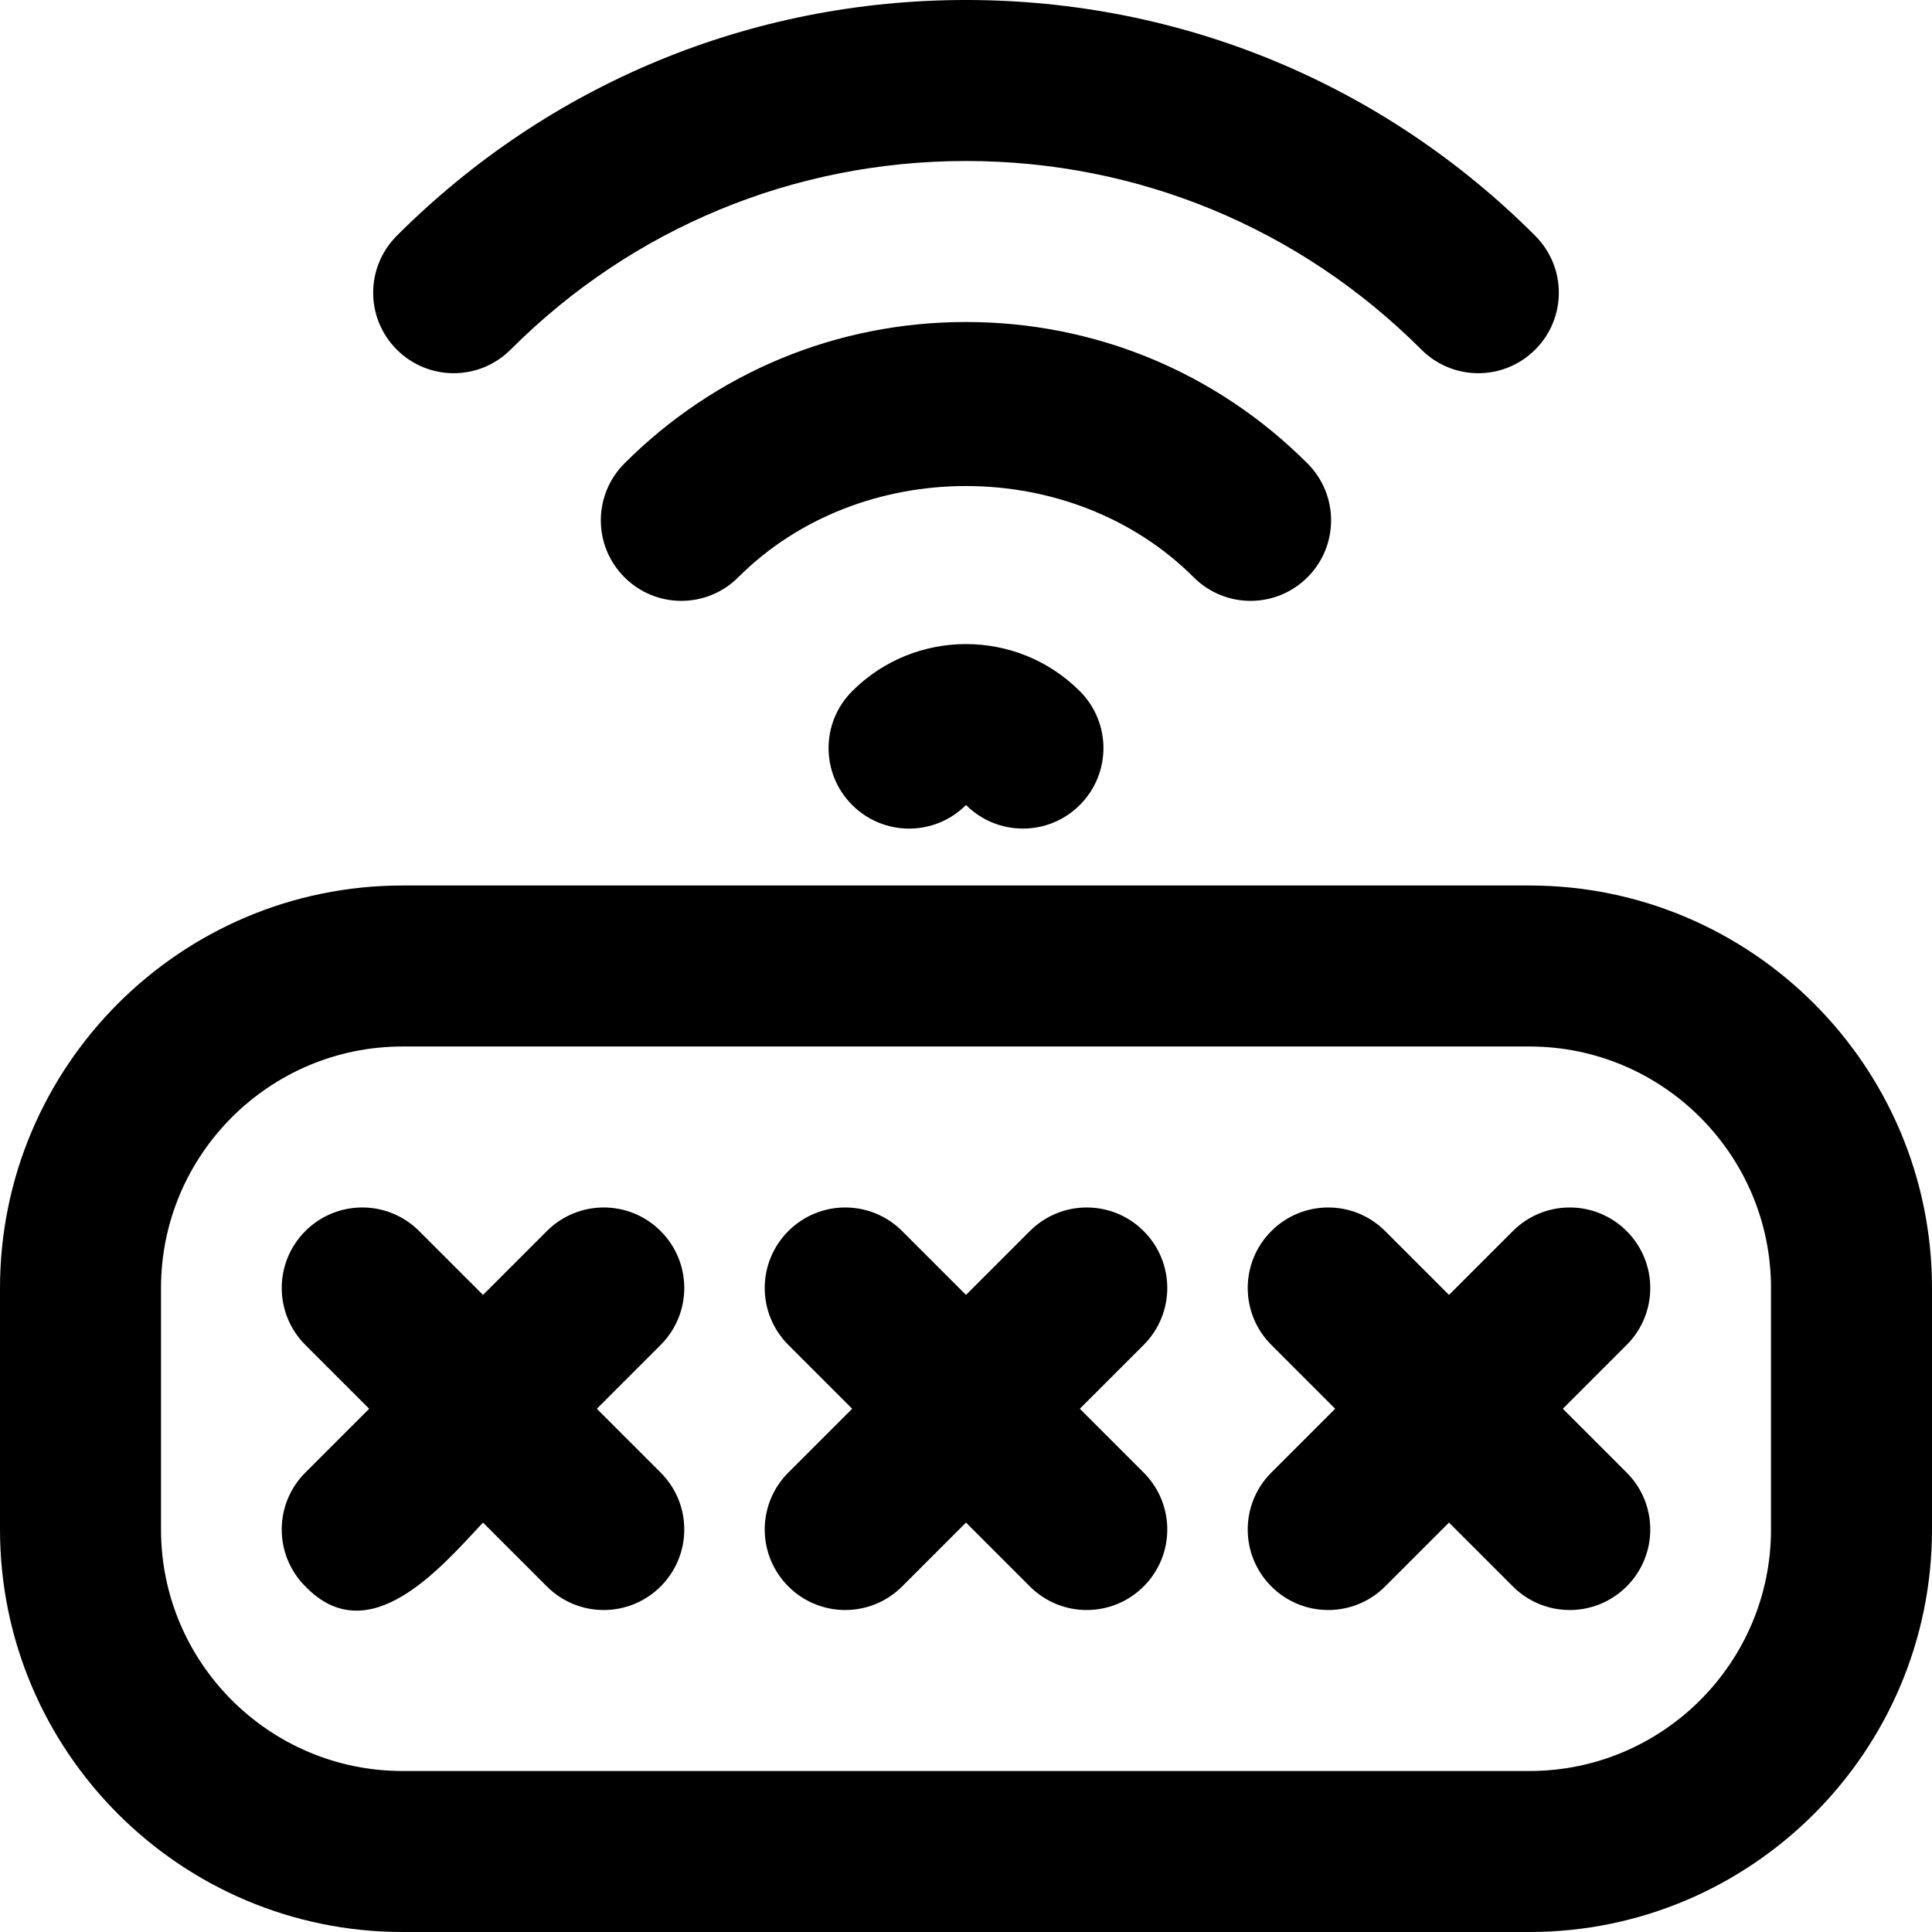 <svg id="Layer_1" viewBox="0 0 24 24" xmlns="http://www.w3.org/2000/svg" data-name="Layer 1"><path d="m19 11h-14c-2.757 0-5 2.243-5 5v3c0 2.757 2.243 5 5 5h14c2.757 0 5-2.243 5-5v-3c0-2.757-2.243-5-5-5zm3 8c0 1.654-1.346 3-3 3h-14c-1.654 0-3-1.346-3-3v-3c0-1.654 1.346-3 3-3h14c1.654 0 3 1.346 3 3zm-13.793-2.293-.793.793.793.793c.391.391.391 1.023 0 1.414s-1.023.391-1.414 0l-.793-.793c-.532.57-1.418 1.609-2.207.793-.391-.391-.391-1.023 0-1.414l.793-.793-.793-.793c-.391-.391-.391-1.023 0-1.414s1.023-.391 1.414 0l.793.793.793-.793c.391-.391 1.023-.391 1.414 0s.391 1.023 0 1.414zm6 0-.793.793.793.793c.391.391.391 1.023 0 1.414s-1.023.391-1.414 0l-.793-.793-.793.793c-.391.391-1.023.391-1.414 0s-.391-1.023 0-1.414l.793-.793-.793-.793c-.391-.391-.391-1.023 0-1.414s1.023-.391 1.414 0l.793.793.793-.793c.391-.391 1.023-.391 1.414 0s.391 1.023 0 1.414zm6 0-.793.793.793.793c.391.391.391 1.023 0 1.414s-1.023.391-1.414 0l-.793-.793-.793.793c-.391.391-1.023.391-1.414 0s-.391-1.023 0-1.414l.793-.793-.793-.793c-.391-.391-.391-1.023 0-1.414s1.023-.391 1.414 0l.793.793.793-.793c.391-.391 1.023-.391 1.414 0s.391 1.023 0 1.414zm-15.278-12.364c-.391-.39-.391-1.023 0-1.414 1.889-1.889 4.4-2.929 7.071-2.929s5.183 1.04 7.071 2.929c.391.391.391 1.024 0 1.414-.391.391-1.023.391-1.414 0-1.511-1.511-3.521-2.343-5.657-2.343s-4.146.832-5.657 2.343c-.391.391-1.023.391-1.414 0zm9.899 2.828c-1.512-1.511-4.146-1.511-5.657 0-.391.391-1.023.391-1.414 0s-.391-1.023 0-1.414c1.133-1.133 2.64-1.757 4.243-1.757s3.109.624 4.242 1.757c.391.391.391 1.024 0 1.414-.391.391-1.023.391-1.414 0zm-1.414 1.415c.391.391.391 1.023 0 1.414-.195.195-.451.293-.707.293s-.512-.098-.707-.293c-.391.391-1.023.391-1.414 0s-.391-1.023 0-1.414c.779-.78 2.049-.78 2.828 0z"/></svg>